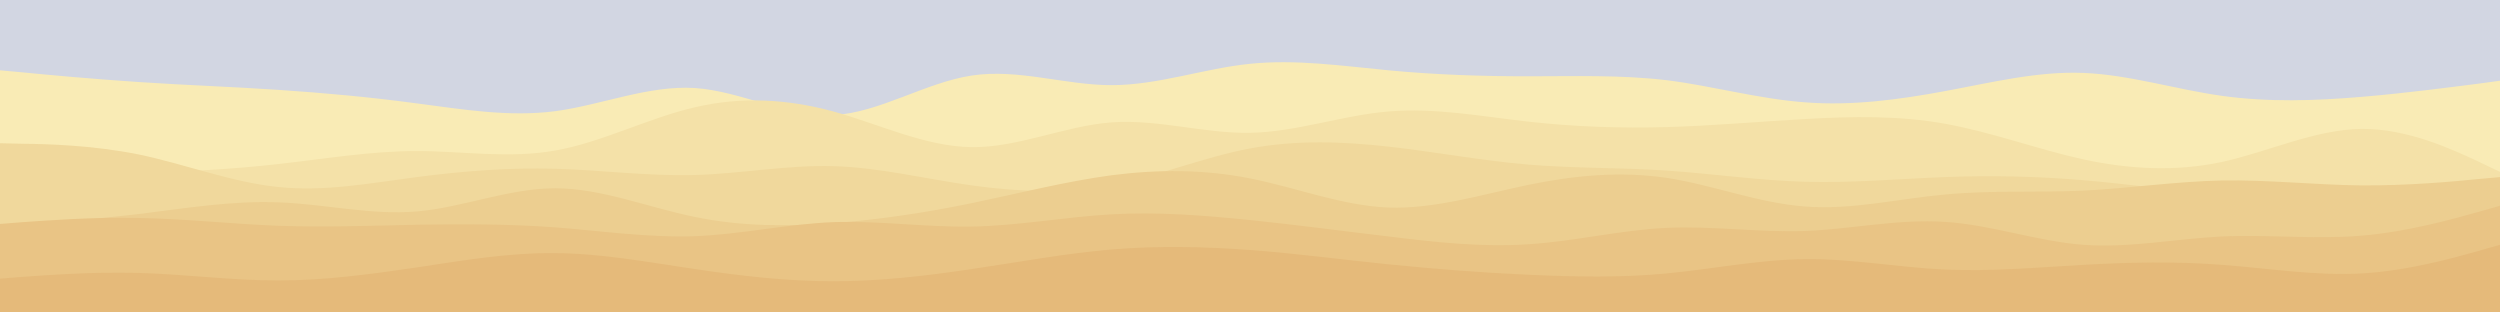 <svg id="visual" viewBox="0 0 960 120" width="960" height="120" xmlns="http://www.w3.org/2000/svg" xmlns:xlink="http://www.w3.org/1999/xlink" version="1.1"><rect x="0" y="0" width="960" height="120" fill="#d2d6e2"></rect><path d="M0 27L8.8 27.8C17.7 28.7 35.3 30.3 53.2 31.5C71 32.7 89 33.3 106.8 34.5C124.7 35.7 142.3 37.3 160 39.7C177.7 42 195.3 45 213.2 42.7C231 40.3 249 32.7 266.8 33.8C284.7 35 302.3 45 320 44.2C337.7 43.3 355.3 31.7 373.2 29C391 26.3 409 32.7 426.8 32.7C444.7 32.7 462.3 26.3 480 24.5C497.7 22.7 515.3 25.3 533.2 27C551 28.7 569 29.3 586.8 29.3C604.7 29.3 622.3 28.7 640 30.8C657.7 33 675.3 38 693.2 39.3C711 40.7 729 38.3 746.8 35C764.7 31.7 782.3 27.3 800 28C817.7 28.7 835.3 34.3 853.2 36.8C871 39.3 889 38.7 906.8 37.2C924.7 35.7 942.3 33.3 951.2 32.2L960 31L960 121L951.2 121C942.3 121 924.7 121 906.8 121C889 121 871 121 853.2 121C835.3 121 817.7 121 800 121C782.3 121 764.7 121 746.8 121C729 121 711 121 693.2 121C675.3 121 657.7 121 640 121C622.3 121 604.7 121 586.8 121C569 121 551 121 533.2 121C515.3 121 497.7 121 480 121C462.3 121 444.7 121 426.8 121C409 121 391 121 373.2 121C355.3 121 337.7 121 320 121C302.3 121 284.7 121 266.8 121C249 121 231 121 213.2 121C195.3 121 177.7 121 160 121C142.3 121 124.7 121 106.8 121C89 121 71 121 53.2 121C35.3 121 17.7 121 8.8 121L0 121Z" fill="#f9ebb5"></path><path d="M0 65L8.8 65.3C17.7 65.7 35.3 66.3 53.2 66.2C71 66 89 65 106.8 63C124.7 61 142.3 58 160 58C177.7 58 195.3 61 213.2 57.8C231 54.7 249 45.3 266.8 41.2C284.7 37 302.3 38 320 42.8C337.7 47.7 355.3 56.3 373.2 56.5C391 56.7 409 48.3 426.8 47C444.7 45.7 462.3 51.3 480 51C497.7 50.7 515.3 44.3 533.2 42.8C551 41.3 569 44.7 586.8 46.7C604.7 48.7 622.3 49.3 640 48.8C657.7 48.3 675.3 46.7 693.2 45.7C711 44.7 729 44.3 746.8 47.5C764.7 50.7 782.3 57.3 800 61.2C817.7 65 835.3 66 853.2 62.2C871 58.3 889 49.7 906.8 49.5C924.7 49.3 942.3 57.7 951.2 61.8L960 66L960 121L951.2 121C942.3 121 924.7 121 906.8 121C889 121 871 121 853.2 121C835.3 121 817.7 121 800 121C782.3 121 764.7 121 746.8 121C729 121 711 121 693.2 121C675.3 121 657.7 121 640 121C622.3 121 604.7 121 586.8 121C569 121 551 121 533.2 121C515.3 121 497.7 121 480 121C462.3 121 444.7 121 426.8 121C409 121 391 121 373.2 121C355.3 121 337.7 121 320 121C302.3 121 284.7 121 266.8 121C249 121 231 121 213.2 121C195.3 121 177.7 121 160 121C142.3 121 124.7 121 106.8 121C89 121 71 121 53.2 121C35.3 121 17.7 121 8.8 121L0 121Z" fill="#f4e1a8"></path><path d="M0 55L8.8 55.2C17.7 55.3 35.3 55.7 53.2 59.3C71 63 89 70 106.8 71.8C124.7 73.7 142.3 70.3 160 68C177.7 65.7 195.3 64.3 213.2 64.8C231 65.3 249 67.7 266.8 67.2C284.7 66.7 302.3 63.3 320 63.8C337.7 64.3 355.3 68.7 373.2 71.2C391 73.7 409 74.3 426.8 71C444.7 67.7 462.3 60.3 480 57C497.7 53.7 515.3 54.3 533.2 56.3C551 58.3 569 61.7 586.8 63.2C604.7 64.7 622.3 64.3 640 65.5C657.7 66.7 675.3 69.3 693.2 69.8C711 70.3 729 68.7 746.8 68C764.7 67.3 782.3 67.7 800 69.2C817.7 70.7 835.3 73.3 853.2 74.5C871 75.7 889 75.3 906.8 75.5C924.7 75.7 942.3 76.3 951.2 76.7L960 77L960 121L951.2 121C942.3 121 924.7 121 906.8 121C889 121 871 121 853.2 121C835.3 121 817.7 121 800 121C782.3 121 764.7 121 746.8 121C729 121 711 121 693.2 121C675.3 121 657.7 121 640 121C622.3 121 604.7 121 586.8 121C569 121 551 121 533.2 121C515.3 121 497.7 121 480 121C462.3 121 444.7 121 426.8 121C409 121 391 121 373.2 121C355.3 121 337.7 121 320 121C302.3 121 284.7 121 266.8 121C249 121 231 121 213.2 121C195.3 121 177.7 121 160 121C142.3 121 124.7 121 106.8 121C89 121 71 121 53.2 121C35.3 121 17.7 121 8.8 121L0 121Z" fill="#f0d89c"></path><path d="M0 87L8.8 86.3C17.7 85.7 35.3 84.3 53.2 82.2C71 80 89 77 106.8 77.7C124.7 78.3 142.3 82.7 160 81.2C177.7 79.7 195.3 72.3 213.2 72.3C231 72.3 249 79.7 266.8 83.3C284.7 87 302.3 87 320 85.7C337.7 84.3 355.3 81.7 373.2 78C391 74.3 409 69.7 426.8 67.3C444.7 65 462.3 65 480 68.5C497.7 72 515.3 79 533.2 79.7C551 80.3 569 74.7 586.8 71C604.7 67.3 622.3 65.7 640 68.3C657.7 71 675.3 78 693.2 79.3C711 80.7 729 76.3 746.8 74.7C764.7 73 782.3 74 800 73.2C817.7 72.3 835.3 69.7 853.2 69.3C871 69 889 71 906.8 71.2C924.7 71.3 942.3 69.7 951.2 68.8L960 68L960 121L951.2 121C942.3 121 924.7 121 906.8 121C889 121 871 121 853.2 121C835.3 121 817.7 121 800 121C782.3 121 764.7 121 746.8 121C729 121 711 121 693.2 121C675.3 121 657.7 121 640 121C622.3 121 604.7 121 586.8 121C569 121 551 121 533.2 121C515.3 121 497.7 121 480 121C462.3 121 444.7 121 426.8 121C409 121 391 121 373.2 121C355.3 121 337.7 121 320 121C302.3 121 284.7 121 266.8 121C249 121 231 121 213.2 121C195.3 121 177.7 121 160 121C142.3 121 124.7 121 106.8 121C89 121 71 121 53.2 121C35.3 121 17.7 121 8.8 121L0 121Z" fill="#ecce90"></path><path d="M0 86L8.8 85.3C17.7 84.7 35.3 83.3 53.2 83.7C71 84 89 86 106.8 86.7C124.7 87.3 142.3 86.7 160 86.3C177.7 86 195.3 86 213.2 87.3C231 88.7 249 91.3 266.8 90.7C284.7 90 302.3 86 320 85.3C337.7 84.7 355.3 87.3 373.2 87C391 86.7 409 83.3 426.8 82.3C444.7 81.3 462.3 82.7 480 84.5C497.7 86.3 515.3 88.7 533.2 90.8C551 93 569 95 586.8 93.8C604.7 92.7 622.3 88.3 640 87.5C657.7 86.7 675.3 89.3 693.2 88.7C711 88 729 84 746.8 85.2C764.7 86.3 782.3 92.7 800 94C817.7 95.3 835.3 91.7 853.2 90.8C871 90 889 92 906.8 90.5C924.7 89 942.3 84 951.2 81.5L960 79L960 121L951.2 121C942.3 121 924.7 121 906.8 121C889 121 871 121 853.2 121C835.3 121 817.7 121 800 121C782.3 121 764.7 121 746.8 121C729 121 711 121 693.2 121C675.3 121 657.7 121 640 121C622.3 121 604.7 121 586.8 121C569 121 551 121 533.2 121C515.3 121 497.7 121 480 121C462.3 121 444.7 121 426.8 121C409 121 391 121 373.2 121C355.3 121 337.7 121 320 121C302.3 121 284.7 121 266.8 121C249 121 231 121 213.2 121C195.3 121 177.7 121 160 121C142.3 121 124.7 121 106.8 121C89 121 71 121 53.2 121C35.3 121 17.7 121 8.8 121L0 121Z" fill="#e9c485"></path><path d="M0 107L8.8 106.3C17.7 105.7 35.3 104.3 53.2 104.8C71 105.3 89 107.7 106.8 107.7C124.7 107.7 142.3 105.3 160 102.7C177.7 100 195.3 97 213.2 97.2C231 97.3 249 100.7 266.8 103.3C284.7 106 302.3 108 320 108C337.7 108 355.3 106 373.2 103.3C391 100.7 409 97.3 426.8 95.8C444.7 94.3 462.3 94.7 480 96C497.7 97.3 515.3 99.7 533.2 101.5C551 103.3 569 104.7 586.8 105.5C604.7 106.3 622.3 106.7 640 105C657.7 103.3 675.3 99.7 693.2 99.5C711 99.3 729 102.7 746.8 103.5C764.7 104.3 782.3 102.7 800 101.7C817.7 100.7 835.3 100.3 853.2 101.7C871 103 889 106 906.8 105C924.7 104 942.3 99 951.2 96.5L960 94L960 121L951.2 121C942.3 121 924.7 121 906.8 121C889 121 871 121 853.2 121C835.3 121 817.7 121 800 121C782.3 121 764.7 121 746.8 121C729 121 711 121 693.2 121C675.3 121 657.7 121 640 121C622.3 121 604.7 121 586.8 121C569 121 551 121 533.2 121C515.3 121 497.7 121 480 121C462.3 121 444.7 121 426.8 121C409 121 391 121 373.2 121C355.3 121 337.7 121 320 121C302.3 121 284.7 121 266.8 121C249 121 231 121 213.2 121C195.3 121 177.7 121 160 121C142.3 121 124.7 121 106.8 121C89 121 71 121 53.2 121C35.3 121 17.7 121 8.8 121L0 121Z" fill="#e5ba7a"></path></svg>